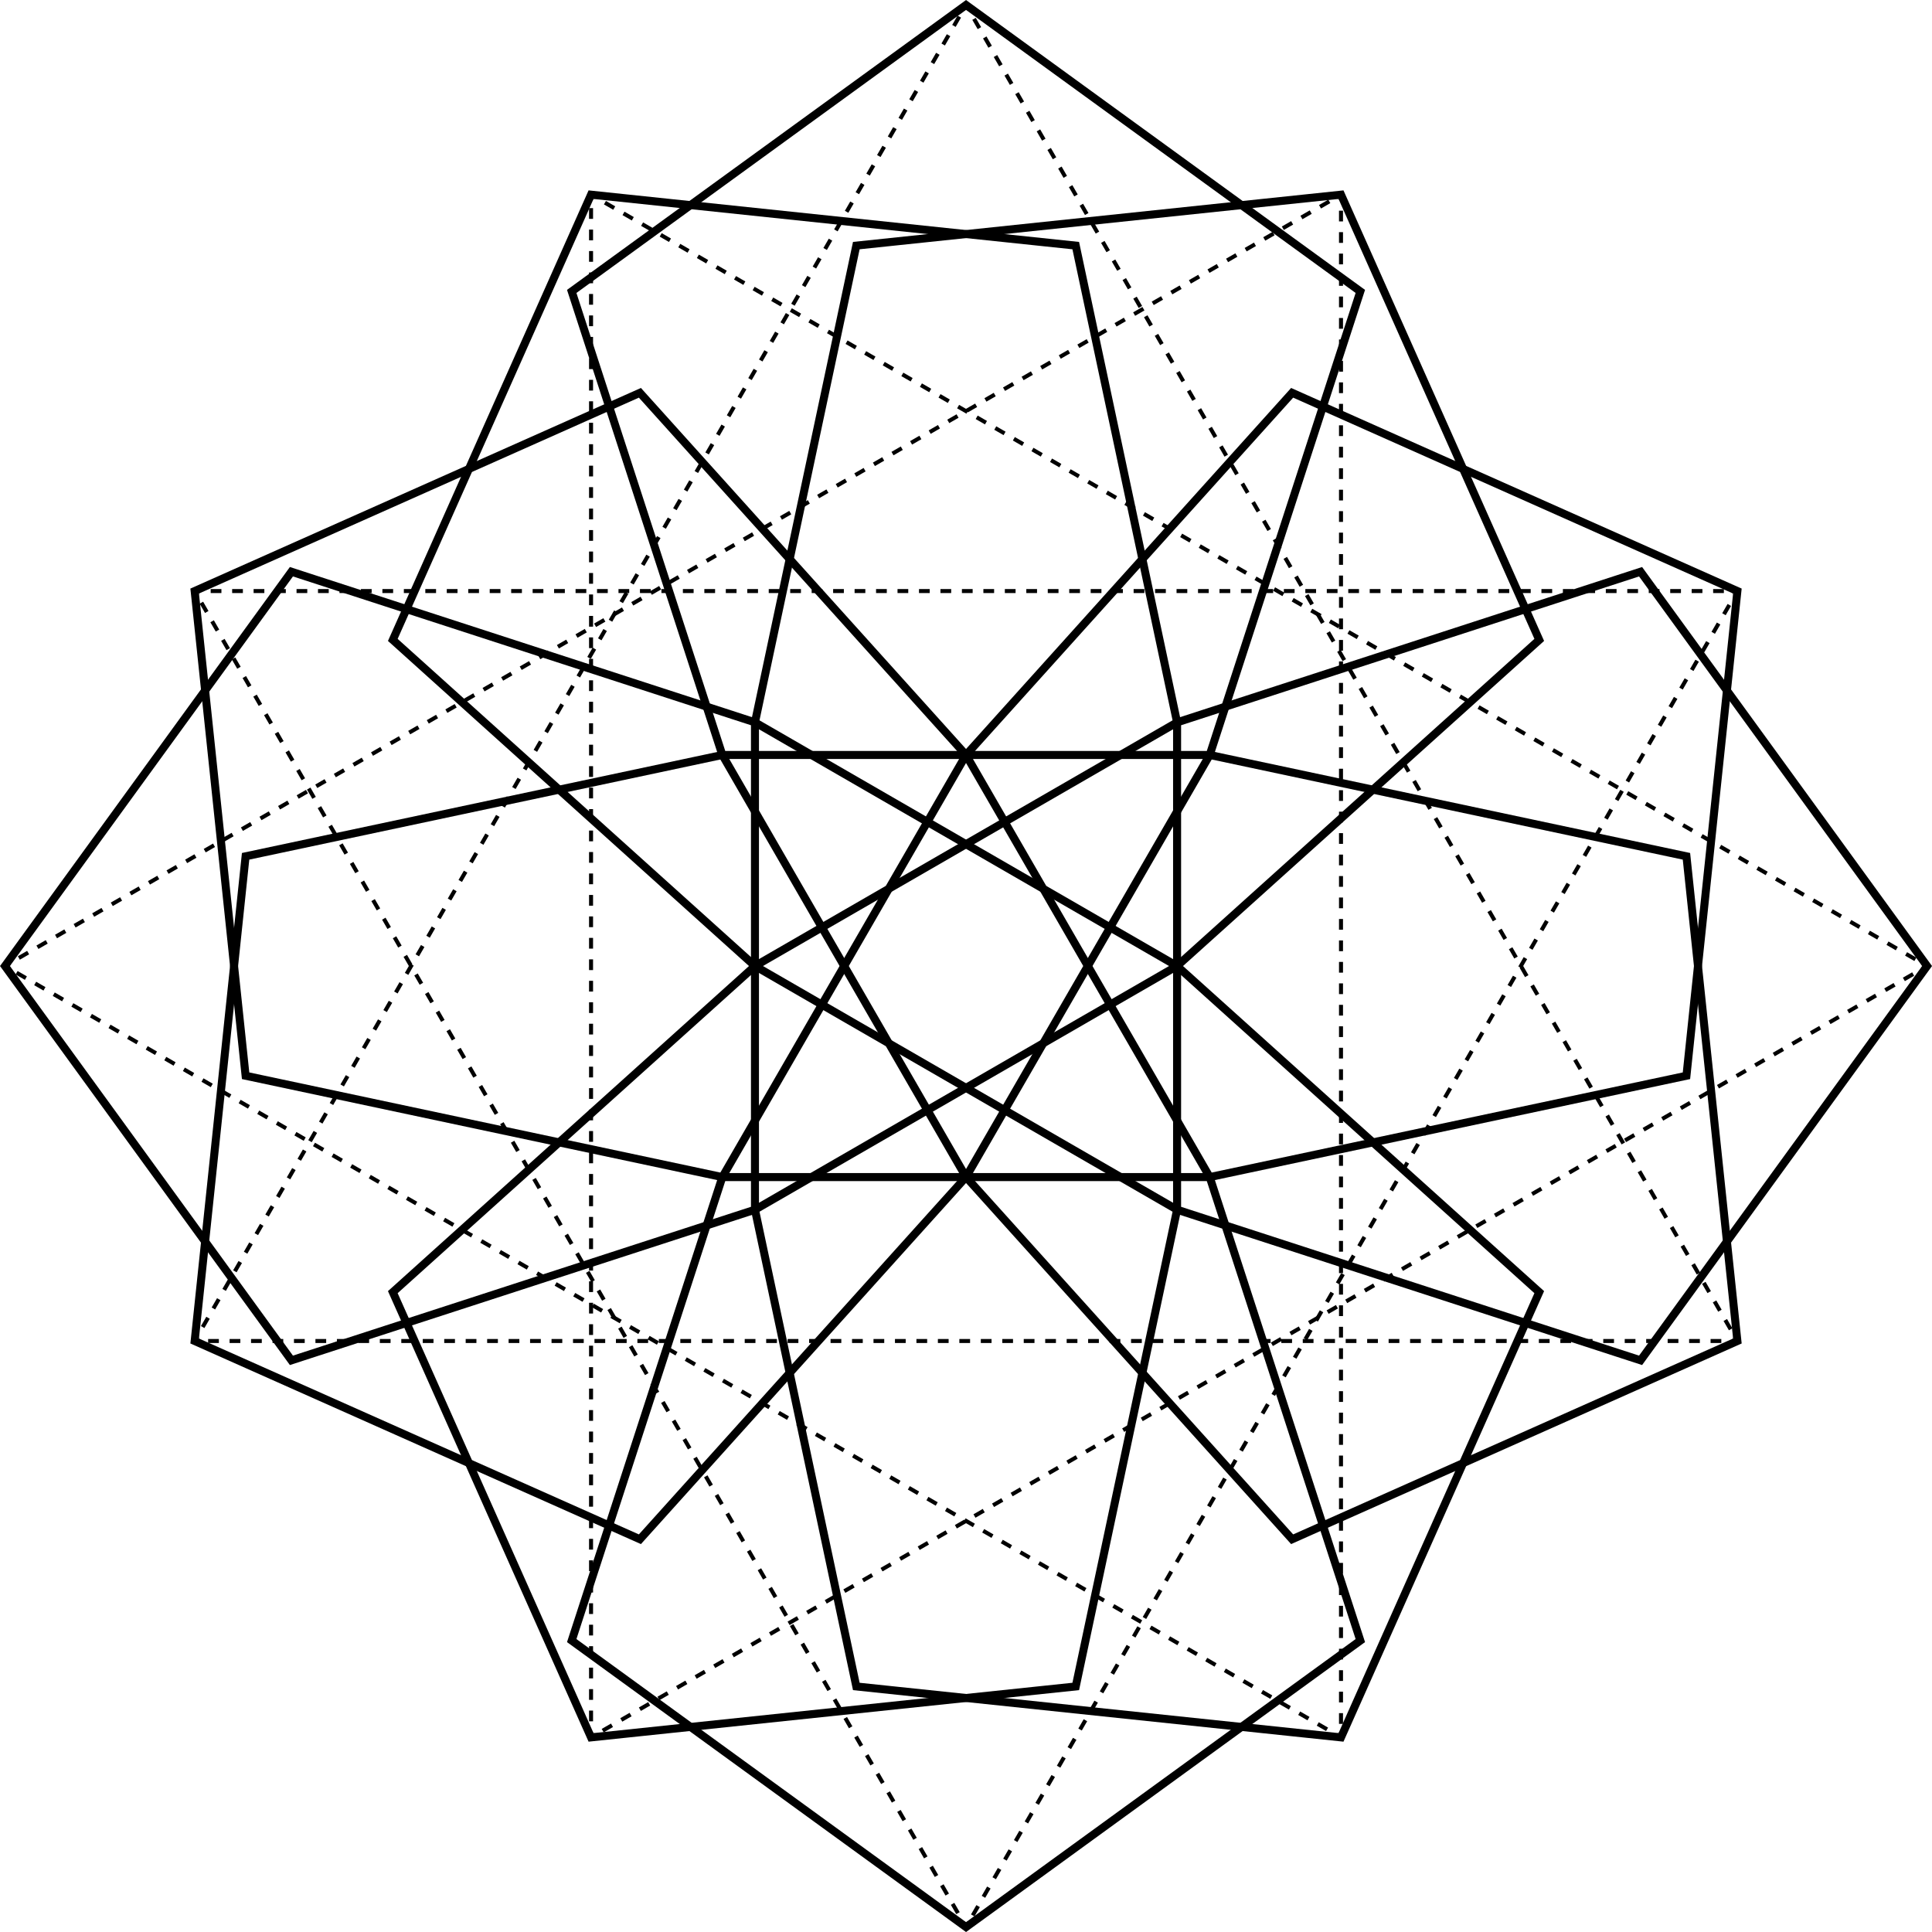<svg id="a343e8ae-1df3-410d-8824-a978ac8d3ec4" data-name="Layer 1" xmlns="http://www.w3.org/2000/svg" viewBox="0 0 361.85 361.85"><defs><style>.e9fd9bfa-c688-4384-9343-a7d013464067,.eba53952-ac40-4537-97a0-02a845814709,.f4699071-af6a-461c-90a9-d2e8a20cca90{fill:none;stroke:#000;stroke-miterlimit:10;}.eba53952-ac40-4537-97a0-02a845814709{stroke-width:1.5px;}.e9fd9bfa-c688-4384-9343-a7d013464067,.f4699071-af6a-461c-90a9-d2e8a20cca90{stroke-width:0.75px;}.e9fd9bfa-c688-4384-9343-a7d013464067{stroke-dasharray:2.01 2.01;}</style></defs><title>18u</title><g id="e170eb74-3ab4-41ea-9f1f-8ac567489be9" data-name="straight"><polygon class="eba53952-ac40-4537-97a0-02a845814709" points="135.29 141.4 107.08 54.58 180.93 0.93 254.78 54.58 226.57 141.4 135.29 141.4"/><polygon class="eba53952-ac40-4537-97a0-02a845814709" points="180.93 220.45 119.85 288.29 36.46 251.16 46 160.38 135.29 141.4 180.93 220.45"/><polygon class="eba53952-ac40-4537-97a0-02a845814709" points="226.57 141.4 315.86 160.38 325.4 251.16 242.01 288.29 180.93 220.45 226.57 141.4"/><polygon class="eba53952-ac40-4537-97a0-02a845814709" points="226.57 220.46 254.78 307.27 180.93 360.93 107.08 307.27 135.29 220.46 226.57 220.46"/><polygon class="eba53952-ac40-4537-97a0-02a845814709" points="180.93 141.4 242.01 73.57 325.4 110.7 315.86 201.48 226.57 220.46 180.93 141.4"/><polygon class="eba53952-ac40-4537-97a0-02a845814709" points="135.29 220.46 46 201.48 36.46 110.7 119.85 73.57 180.93 141.4 135.29 220.46"/><polygon class="eba53952-ac40-4537-97a0-02a845814709" points="220.46 135.29 307.27 107.08 360.93 180.93 307.27 254.78 220.46 226.57 220.46 135.29"/><polygon class="eba53952-ac40-4537-97a0-02a845814709" points="141.4 180.93 73.57 119.85 110.7 36.46 201.48 46 220.46 135.29 141.4 180.93"/><polygon class="eba53952-ac40-4537-97a0-02a845814709" points="220.46 226.57 201.48 315.86 110.7 325.4 73.57 242.01 141.4 180.93 220.46 226.57"/><polygon class="eba53952-ac40-4537-97a0-02a845814709" points="141.4 226.57 54.58 254.78 0.93 180.93 54.58 107.08 141.4 135.29 141.4 226.57"/><polygon class="eba53952-ac40-4537-97a0-02a845814709" points="220.45 180.93 288.29 242.01 251.16 325.4 160.38 315.86 141.4 226.57 220.45 180.93"/><polygon class="eba53952-ac40-4537-97a0-02a845814709" points="141.4 135.29 160.38 46 251.16 36.46 288.29 119.85 220.45 180.93 141.4 135.29"/><polyline class="f4699071-af6a-461c-90a9-d2e8a20cca90" points="37.46 251.16 36.46 251.16 36.96 250.29"/><line class="e9fd9bfa-c688-4384-9343-a7d013464067" x1="37.96" y1="248.55" x2="179.93" y2="2.66"/><polyline class="f4699071-af6a-461c-90a9-d2e8a20cca90" points="180.43 1.79 180.93 0.93 181.43 1.79"/><line class="e9fd9bfa-c688-4384-9343-a7d013464067" x1="182.43" y1="3.53" x2="324.4" y2="249.42"/><polyline class="f4699071-af6a-461c-90a9-d2e8a20cca90" points="324.9 250.29 325.4 251.16 324.4 251.16"/><line class="e9fd9bfa-c688-4384-9343-a7d013464067" x1="322.39" y1="251.16" x2="38.46" y2="251.16"/><polyline class="f4699071-af6a-461c-90a9-d2e8a20cca90" points="324.4 110.7 325.4 110.7 324.9 111.56"/><line class="e9fd9bfa-c688-4384-9343-a7d013464067" x1="323.89" y1="113.3" x2="181.93" y2="359.19"/><polyline class="f4699071-af6a-461c-90a9-d2e8a20cca90" points="181.43 360.06 180.93 360.93 180.43 360.06"/><line class="e9fd9bfa-c688-4384-9343-a7d013464067" x1="179.42" y1="358.32" x2="37.46" y2="112.43"/><polyline class="f4699071-af6a-461c-90a9-d2e8a20cca90" points="36.96 111.56 36.46 110.7 37.46 110.7"/><line class="e9fd9bfa-c688-4384-9343-a7d013464067" x1="39.46" y1="110.7" x2="323.39" y2="110.7"/><polyline class="f4699071-af6a-461c-90a9-d2e8a20cca90" points="110.7 37.46 110.7 36.46 111.56 36.96"/><line class="e9fd9bfa-c688-4384-9343-a7d013464067" x1="113.3" y1="37.96" x2="359.19" y2="179.93"/><polyline class="f4699071-af6a-461c-90a9-d2e8a20cca90" points="360.06 180.43 360.93 180.93 360.06 181.43"/><line class="e9fd9bfa-c688-4384-9343-a7d013464067" x1="358.32" y1="182.43" x2="112.43" y2="324.4"/><polyline class="f4699071-af6a-461c-90a9-d2e8a20cca90" points="111.56 324.9 110.7 325.4 110.7 324.4"/><line class="e9fd9bfa-c688-4384-9343-a7d013464067" x1="110.7" y1="322.39" x2="110.7" y2="38.46"/><polyline class="f4699071-af6a-461c-90a9-d2e8a20cca90" points="251.16 324.4 251.16 325.4 250.29 324.9"/><line class="e9fd9bfa-c688-4384-9343-a7d013464067" x1="248.55" y1="323.89" x2="2.66" y2="181.93"/><polyline class="f4699071-af6a-461c-90a9-d2e8a20cca90" points="1.79 181.43 0.93 180.93 1.79 180.43"/><line class="e9fd9bfa-c688-4384-9343-a7d013464067" x1="3.53" y1="179.42" x2="249.42" y2="37.46"/><polyline class="f4699071-af6a-461c-90a9-d2e8a20cca90" points="250.29 36.96 251.16 36.46 251.16 37.46"/><line class="e9fd9bfa-c688-4384-9343-a7d013464067" x1="251.16" y1="39.46" x2="251.16" y2="323.39"/></g></svg>